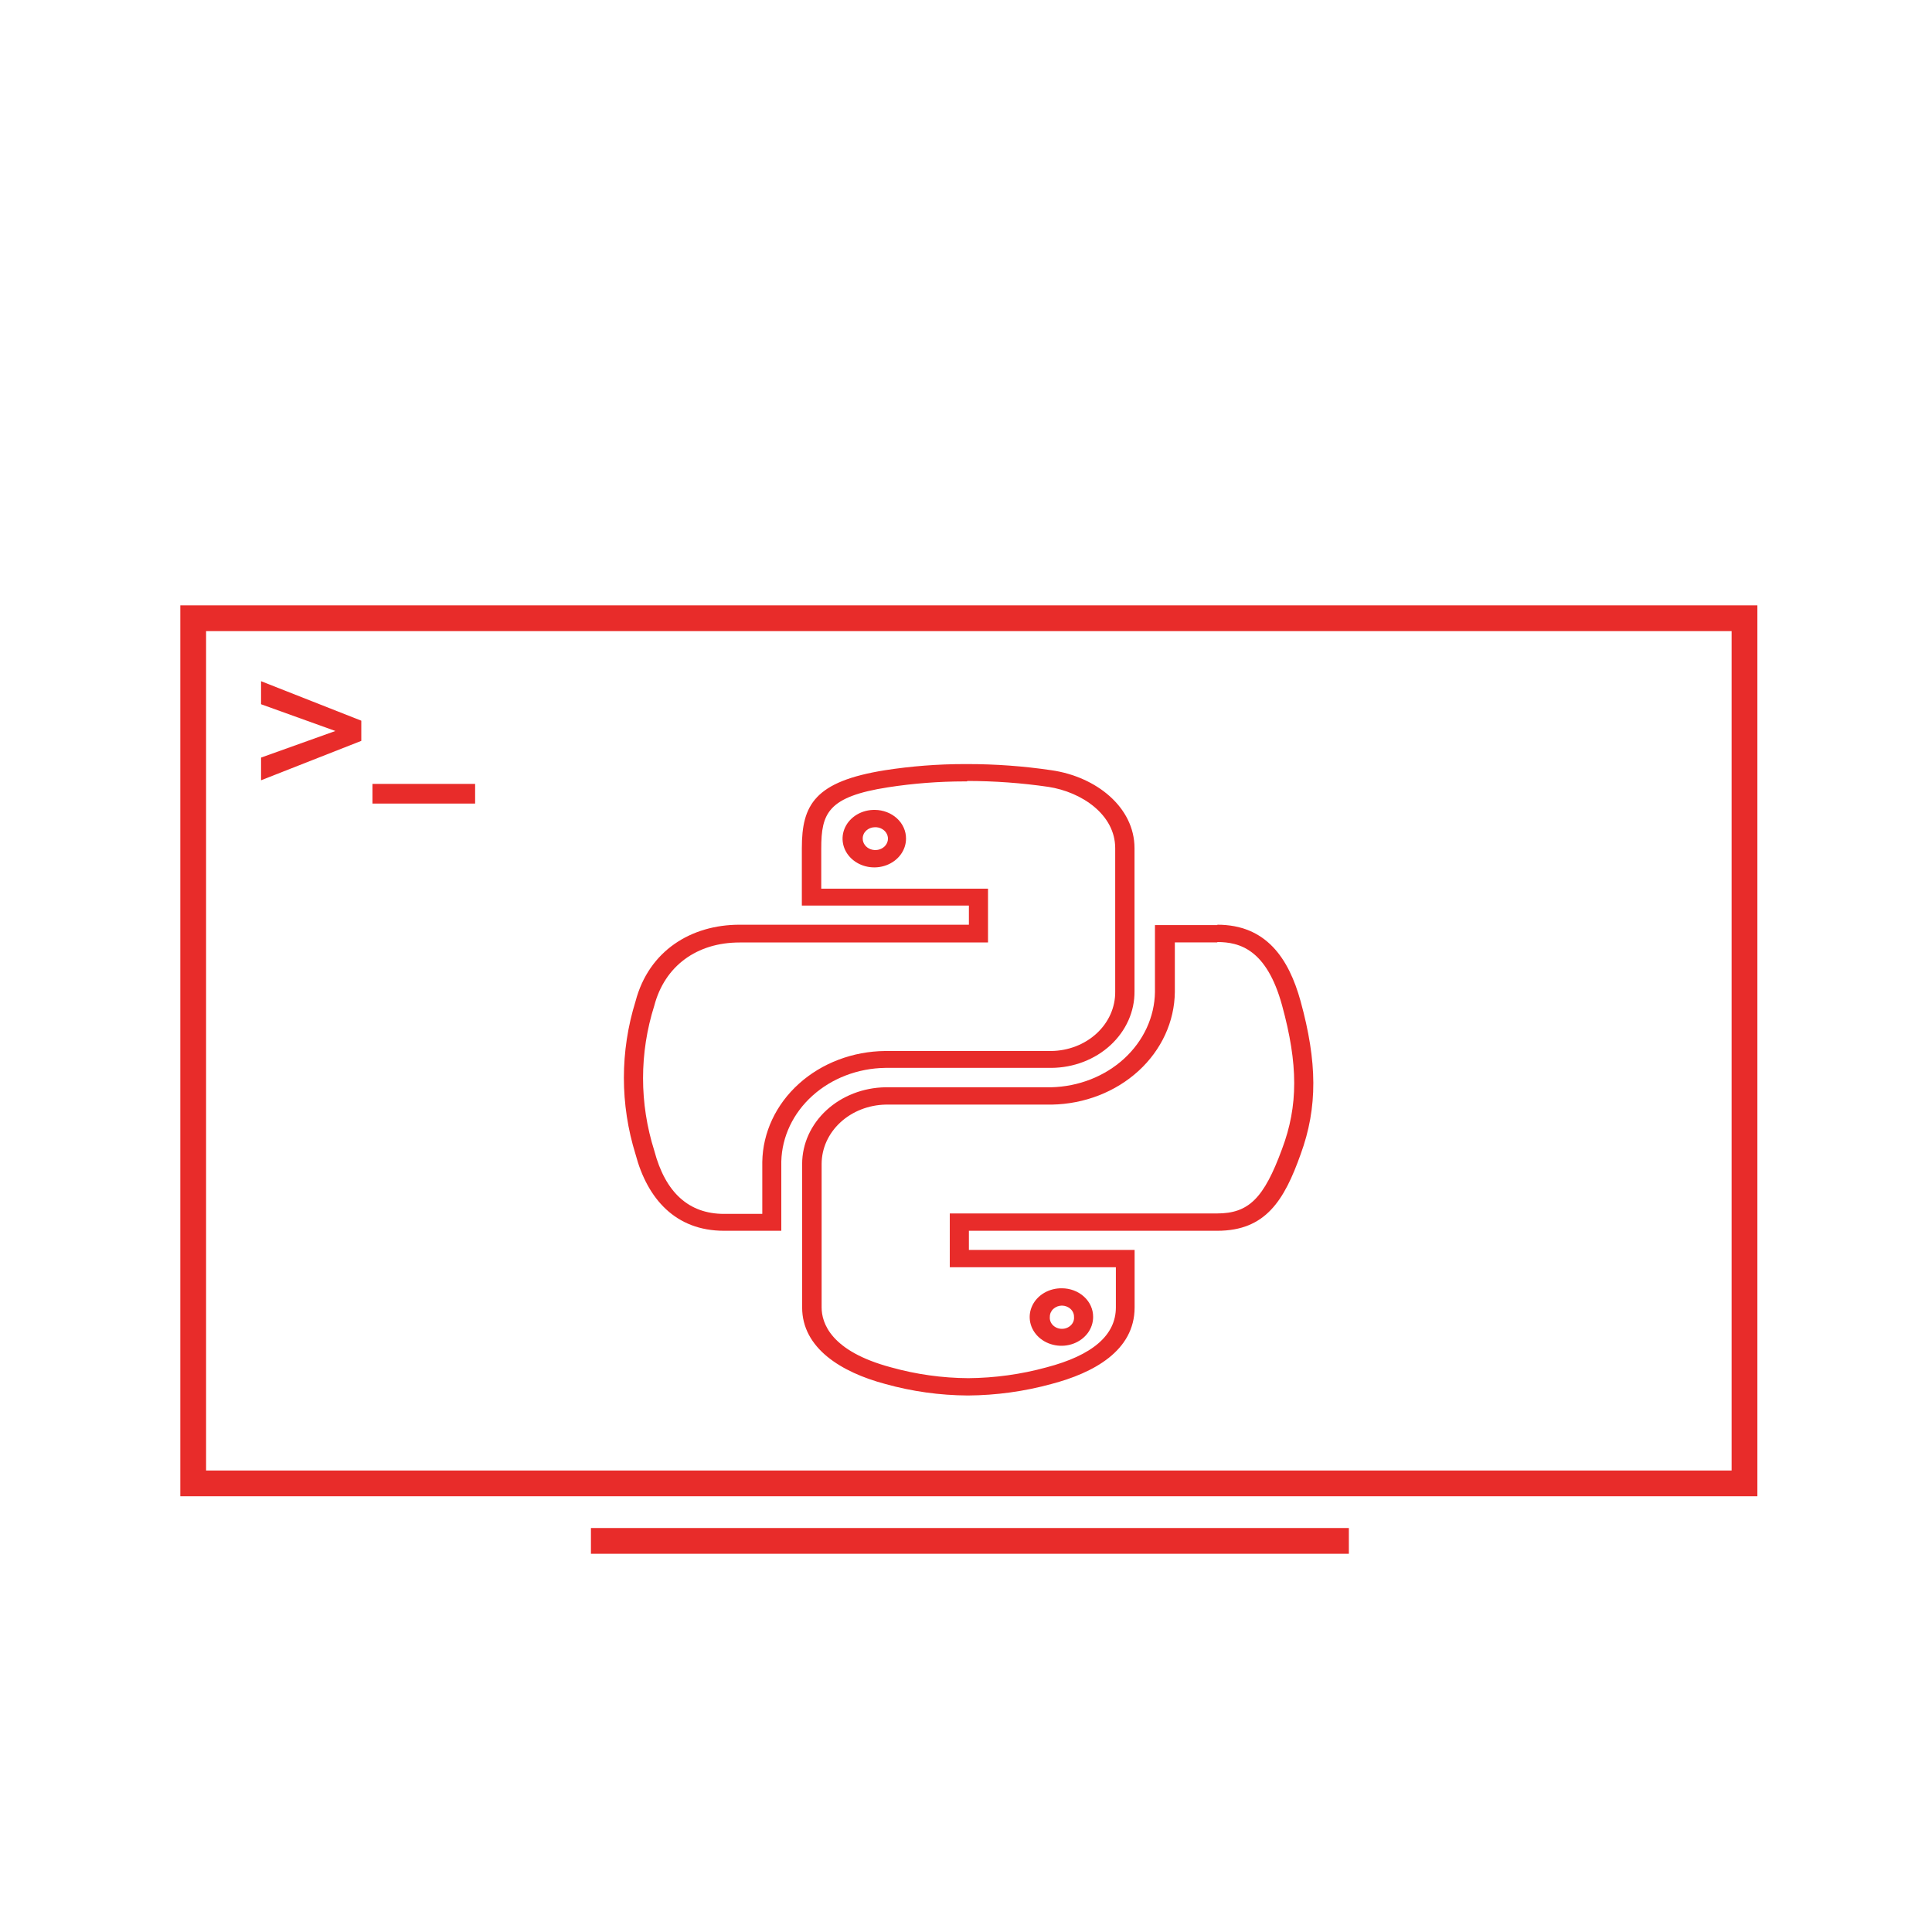 <svg width="150" height="150" viewBox="0 0 150 150" fill="none" xmlns="http://www.w3.org/2000/svg">
<path d="M28.051 57.521L20.268 60.58V58.819L26.04 56.754L20.268 54.677V52.888L28.051 55.954V57.521Z" fill="#E82C2A"/>
<path d="M36.888 60.862V62.389H28.919V60.862H36.888Z" fill="#E82C2A"/>
<path d="M75.099 60.634C77.206 60.635 79.31 60.788 81.391 61.091C83.98 61.488 86.584 63.243 86.584 65.852V76.993C86.598 78.201 86.082 79.364 85.15 80.228C84.218 81.091 82.946 81.585 81.613 81.599H68.733C66.216 81.621 63.808 82.535 62.024 84.144C60.24 85.753 59.22 87.931 59.184 90.212V94.246H56.216C53.486 94.246 51.66 92.599 50.8 89.344C49.635 85.662 49.635 81.758 50.8 78.075C51.608 75.009 54.086 73.174 57.425 73.174H76.709V68.998H63.762V65.885C63.762 63.155 64.259 61.851 68.955 61.125C70.916 60.822 72.902 60.669 74.891 60.668H75.076L75.099 60.634ZM75.076 59.323H74.884C72.815 59.324 70.75 59.484 68.71 59.8C63.25 60.674 62.255 62.49 62.255 65.852V70.309H75.225V71.795H57.418C53.663 71.795 50.377 73.812 49.345 77.733C48.136 81.621 48.136 85.738 49.345 89.627C50.265 93.09 52.462 95.557 56.208 95.557H60.66V90.178C60.708 88.257 61.574 86.427 63.078 85.072C64.581 83.717 66.605 82.942 68.725 82.91H81.628C82.483 82.904 83.329 82.745 84.116 82.442C84.903 82.14 85.617 81.7 86.217 81.147C86.816 80.594 87.29 79.94 87.61 79.222C87.93 78.503 88.091 77.734 88.083 76.959V65.852C88.083 62.678 85.115 60.298 81.628 59.8C79.467 59.481 77.281 59.321 75.091 59.323H75.076Z" fill="#E82C2A"/>
<path d="M94.516 73.14C96.23 73.14 98.344 73.698 99.539 78.055C100.793 82.627 100.8 85.855 99.539 89.203C98.129 93.043 96.95 94.212 94.486 94.212H73.741V98.388H86.636V101.508C86.636 103.659 84.826 105.226 81.25 106.161C79.279 106.702 77.232 106.985 75.173 107.001C73.142 106.988 71.125 106.704 69.185 106.161C64.489 104.91 63.791 102.711 63.791 101.508V90.36C63.795 89.157 64.316 88.003 65.245 87.144C66.174 86.285 67.436 85.789 68.762 85.761H81.665C84.199 85.715 86.613 84.777 88.396 83.145C90.179 81.513 91.189 79.316 91.214 77.02V73.167H94.516V73.14ZM94.516 71.822H89.671V77.02C89.641 78.958 88.784 80.81 87.281 82.189C85.778 83.568 83.744 84.366 81.606 84.416H68.733C67.013 84.446 65.375 85.085 64.168 86.195C62.962 87.306 62.283 88.801 62.278 90.36V101.508C62.278 104.675 65.32 106.544 68.733 107.452C70.81 108.032 72.97 108.333 75.143 108.346C77.343 108.331 79.53 108.029 81.635 107.452C84.885 106.598 88.091 104.883 88.091 101.508V97.043H75.225V95.557H94.516C98.27 95.557 99.71 93.184 100.978 89.627C102.321 85.962 102.269 82.432 100.978 77.733C100.051 74.371 98.278 71.795 94.516 71.795V71.822Z" fill="#E82C2A"/>
<path d="M82.444 101.366C82.57 101.367 82.693 101.391 82.809 101.435C82.924 101.48 83.029 101.544 83.116 101.626C83.204 101.707 83.273 101.803 83.319 101.909C83.366 102.014 83.388 102.127 83.386 102.241C83.398 102.359 83.382 102.478 83.341 102.59C83.299 102.702 83.231 102.805 83.143 102.893C83.055 102.98 82.947 103.05 82.828 103.098C82.708 103.146 82.579 103.17 82.448 103.17C82.317 103.17 82.188 103.146 82.068 103.098C81.948 103.05 81.841 102.98 81.753 102.893C81.664 102.805 81.597 102.702 81.555 102.59C81.513 102.478 81.498 102.359 81.509 102.241C81.507 102.128 81.53 102.015 81.576 101.91C81.622 101.805 81.69 101.709 81.777 101.628C81.864 101.547 81.967 101.482 82.082 101.437C82.196 101.392 82.32 101.368 82.444 101.366ZM82.444 100.022C81.955 100.015 81.474 100.141 81.064 100.382C80.654 100.624 80.332 100.971 80.141 101.379C79.949 101.787 79.896 102.238 79.988 102.674C80.08 103.109 80.313 103.51 80.657 103.825C81.002 104.14 81.442 104.355 81.922 104.442C82.402 104.53 82.899 104.486 83.351 104.316C83.803 104.146 84.189 103.857 84.46 103.488C84.73 103.118 84.873 102.684 84.87 102.241C84.872 101.95 84.811 101.663 84.69 101.394C84.569 101.125 84.391 100.881 84.165 100.675C83.94 100.469 83.672 100.305 83.377 100.193C83.081 100.081 82.764 100.023 82.444 100.022Z" fill="#E82C2A"/>
<path d="M67.924 64.225C68.119 64.218 68.312 64.264 68.478 64.358C68.644 64.451 68.775 64.587 68.855 64.749C68.935 64.91 68.96 65.089 68.926 65.264C68.892 65.438 68.802 65.599 68.667 65.727C68.531 65.854 68.357 65.942 68.166 65.979C67.975 66.016 67.776 66.001 67.595 65.935C67.414 65.869 67.259 65.755 67.15 65.609C67.04 65.462 66.982 65.289 66.982 65.112C66.979 64.998 67.001 64.884 67.047 64.777C67.093 64.67 67.161 64.573 67.249 64.49C67.337 64.408 67.441 64.342 67.557 64.296C67.673 64.251 67.798 64.226 67.924 64.225V64.225ZM67.924 62.88C67.435 62.872 66.954 62.996 66.544 63.236C66.133 63.477 65.81 63.822 65.617 64.23C65.423 64.637 65.368 65.087 65.458 65.522C65.548 65.958 65.779 66.359 66.122 66.676C66.465 66.992 66.903 67.209 67.382 67.298C67.861 67.388 68.359 67.346 68.812 67.178C69.264 67.01 69.652 66.724 69.924 66.356C70.197 65.988 70.343 65.555 70.343 65.112C70.346 64.822 70.285 64.533 70.165 64.264C70.046 63.995 69.868 63.749 69.644 63.542C69.419 63.335 69.151 63.169 68.856 63.056C68.561 62.942 68.245 62.882 67.924 62.88V62.88Z" fill="#E82C2A"/>
<path d="M135.442 48H15V115.17H135.442V48Z" stroke="#E82C2A" stroke-width="2" stroke-miterlimit="10"/>
<path d="M104.725 119.635H45.88" stroke="#E82C2A" stroke-width="2" stroke-miterlimit="10"/>
</svg>
